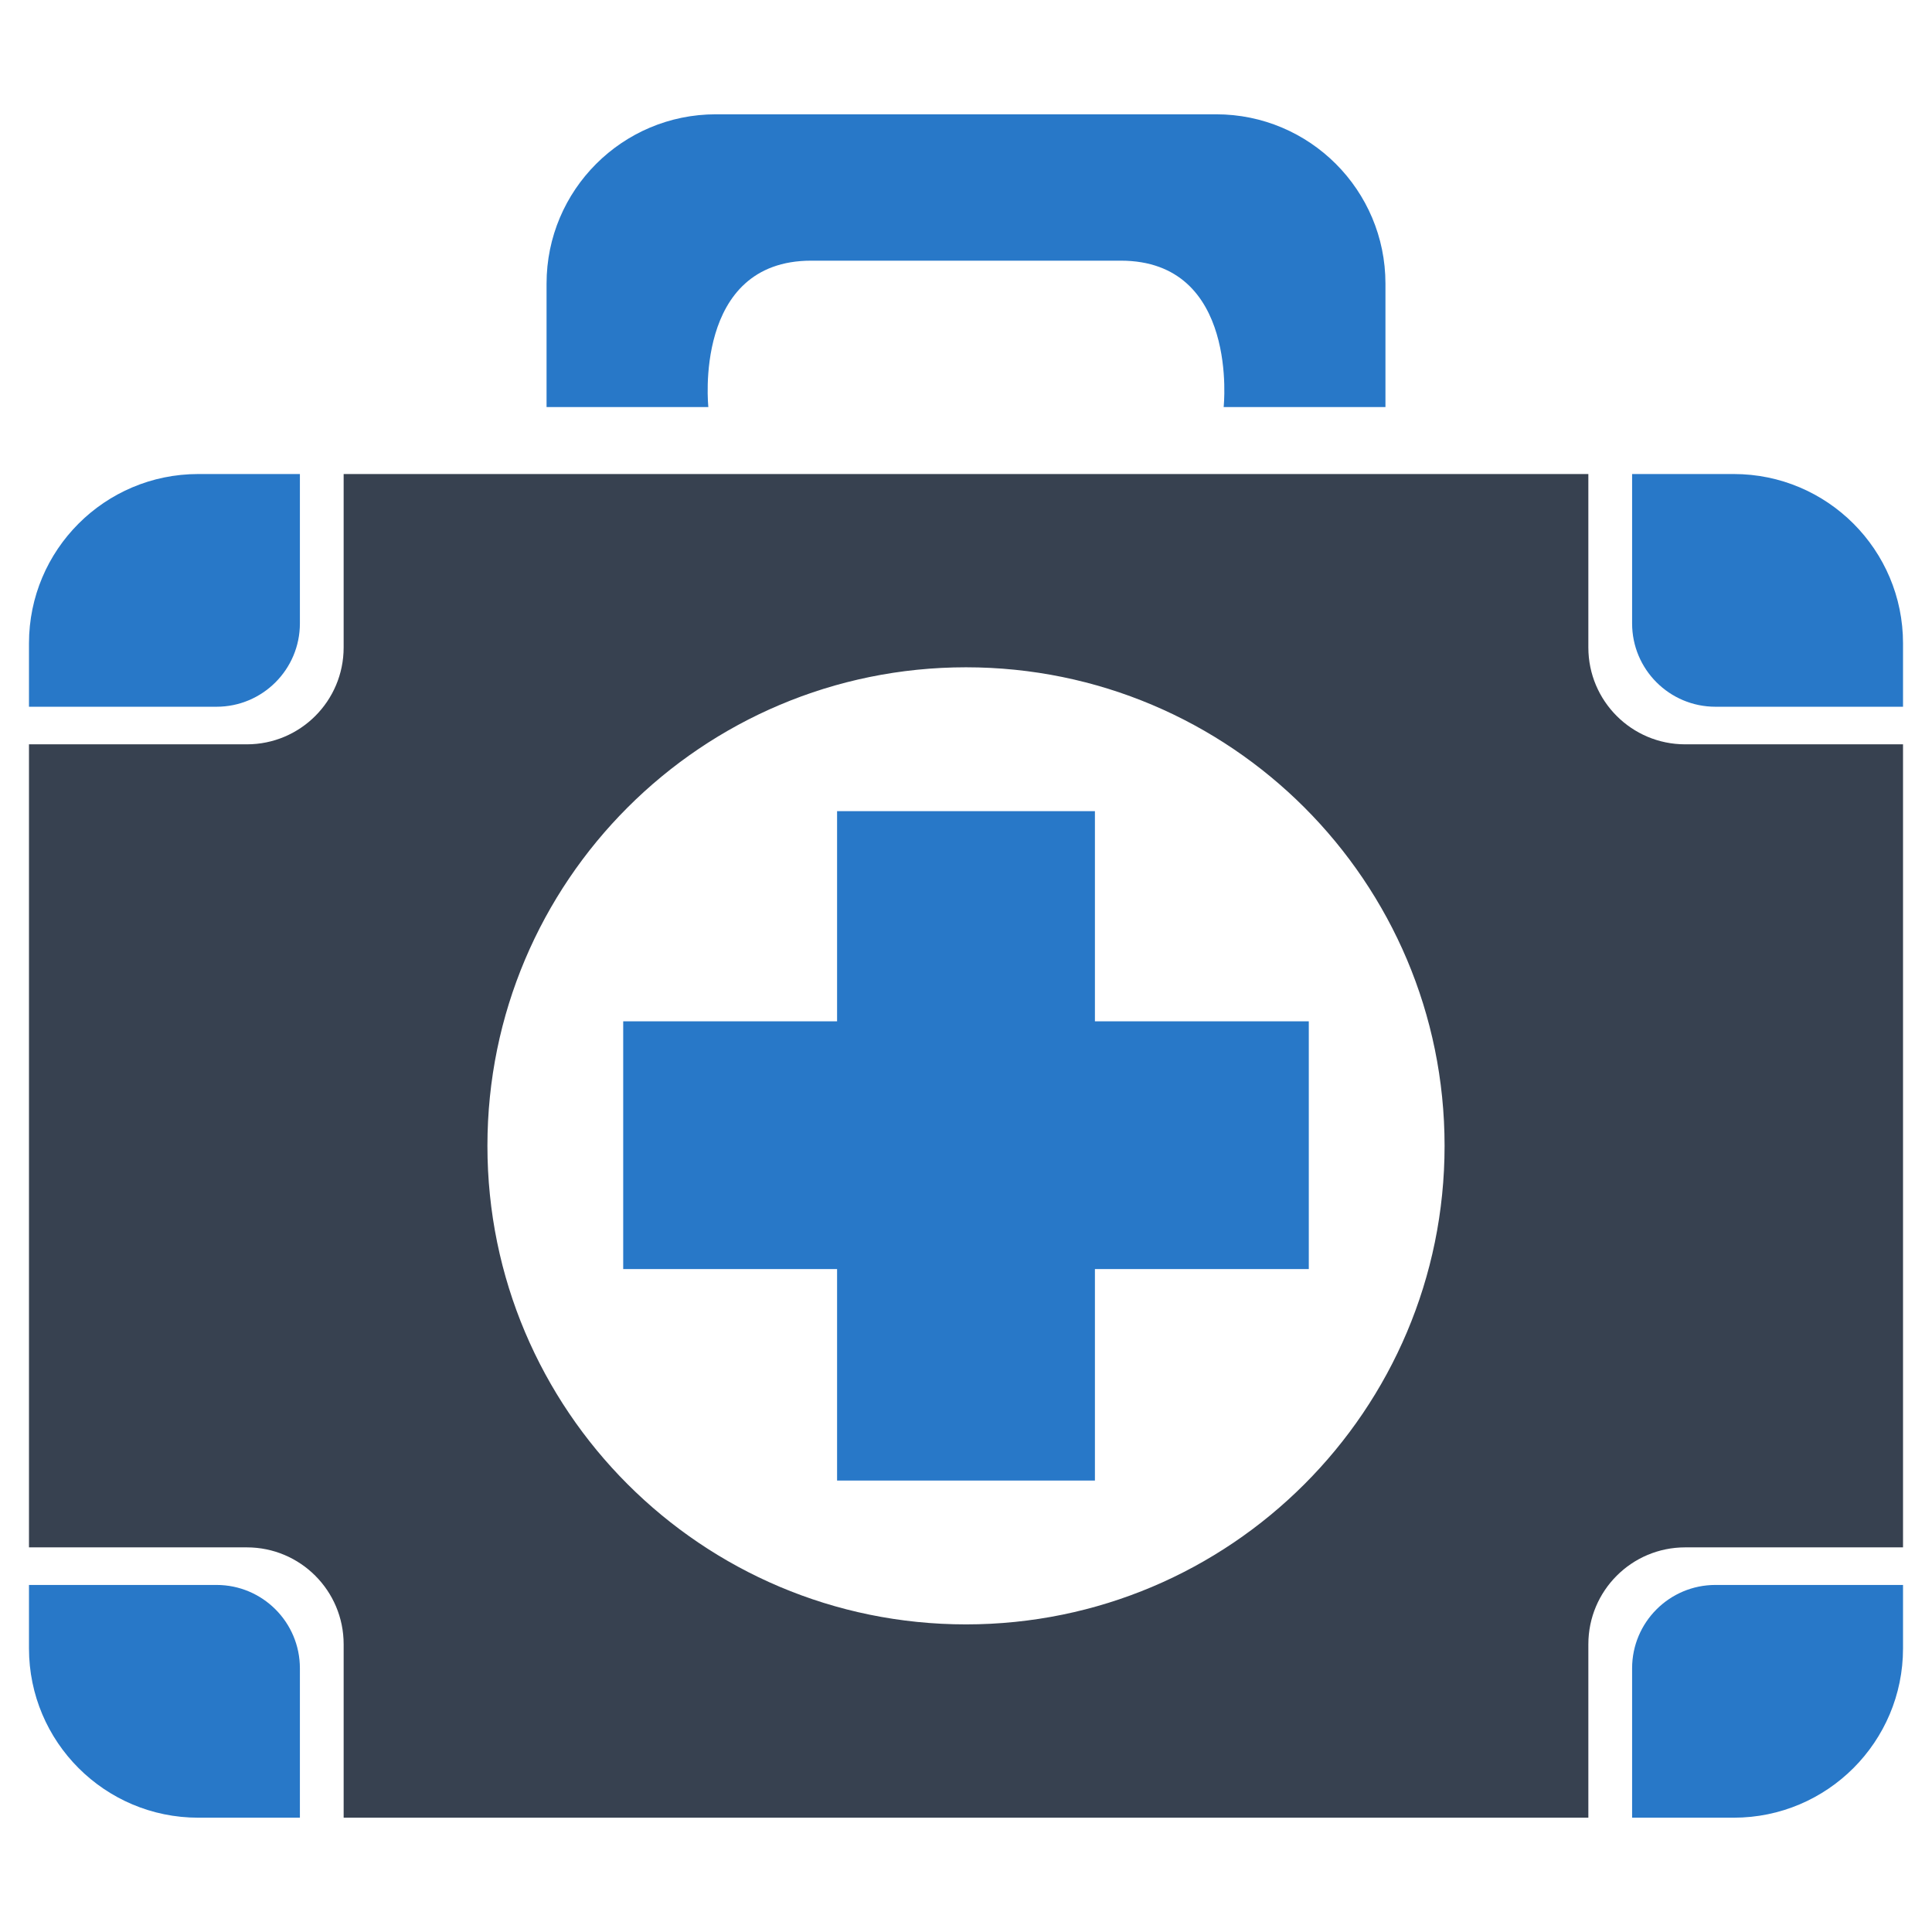 <?xml version="1.0" encoding="utf-8"?>
<!-- Generator: Adobe Illustrator 16.0.0, SVG Export Plug-In . SVG Version: 6.00 Build 0)  -->
<!DOCTYPE svg PUBLIC "-//W3C//DTD SVG 1.1//EN" "http://www.w3.org/Graphics/SVG/1.1/DTD/svg11.dtd">
<svg version="1.1" id="Layer_1" xmlns="http://www.w3.org/2000/svg" xmlns:xlink="http://www.w3.org/1999/xlink" x="0px" y="0px"
	 width="256px" height="256px" viewBox="0 0 256 256" enable-background="new 0 0 256 256" xml:space="preserve">
<g>
	<path fill="#374150" d="M223.289,98.627c-7.078,0-12.824-5.742-12.824-12.832V62.811H58.871H45.535v22.984
		c0,7.09-5.746,12.832-12.824,12.832H3.84v16.055v90.352h28.871c7.078,0,12.824,5.742,12.824,12.836v22.984h164.93v-22.984
		c0-7.094,5.746-12.836,12.824-12.836h28.871V98.627H223.289z M128,215.24c-35.02,0-63.414-28.391-63.414-63.41
		S92.98,88.42,128,88.42s63.414,28.391,63.414,63.41S163.02,215.24,128,215.24z"/>
	<path fill="#2878C8" d="M161.148,15.146H128H94.852c-12.383,0-22.43,10.043-22.43,22.43v16.359h21.438
		c0,0-2.082-19.395,13.633-19.395H128h20.508c15.715,0,13.633,19.395,13.633,19.395h21.438V37.576
		C183.578,25.189,173.531,15.146,161.148,15.146z"/>
	<g>
		<g>
			<path fill="#2878C8" d="M110.918,168.158h-28.34V135.33h28.34v-27.848h34.164v27.848h28.34v32.828h-28.34v28.023h-34.164V168.158
				z"/>
		</g>
	</g>
	<path fill="#2878C8" d="M39.738,82.6V62.811H26.27c-12.383,0-22.43,10.043-22.43,22.434v8.402h24.855
		C34.789,93.646,39.738,88.705,39.738,82.6z"/>
	<path fill="#2878C8" d="M39.738,221.061v19.793H26.27c-12.383,0-22.43-10.047-22.43-22.434v-8.406h24.855
		C34.789,210.014,39.738,214.959,39.738,221.061z"/>
	<path fill="#2878C8" d="M216.262,82.6V62.811h13.469c12.383,0,22.43,10.043,22.43,22.434v8.402h-24.855
		C221.211,93.646,216.262,88.705,216.262,82.6z"/>
	<path fill="#2878C8" d="M216.262,221.061v19.793h13.469c12.383,0,22.43-10.047,22.43-22.434v-8.406h-24.855
		C221.211,210.014,216.262,214.959,216.262,221.061z"/>
</g>
</svg>
